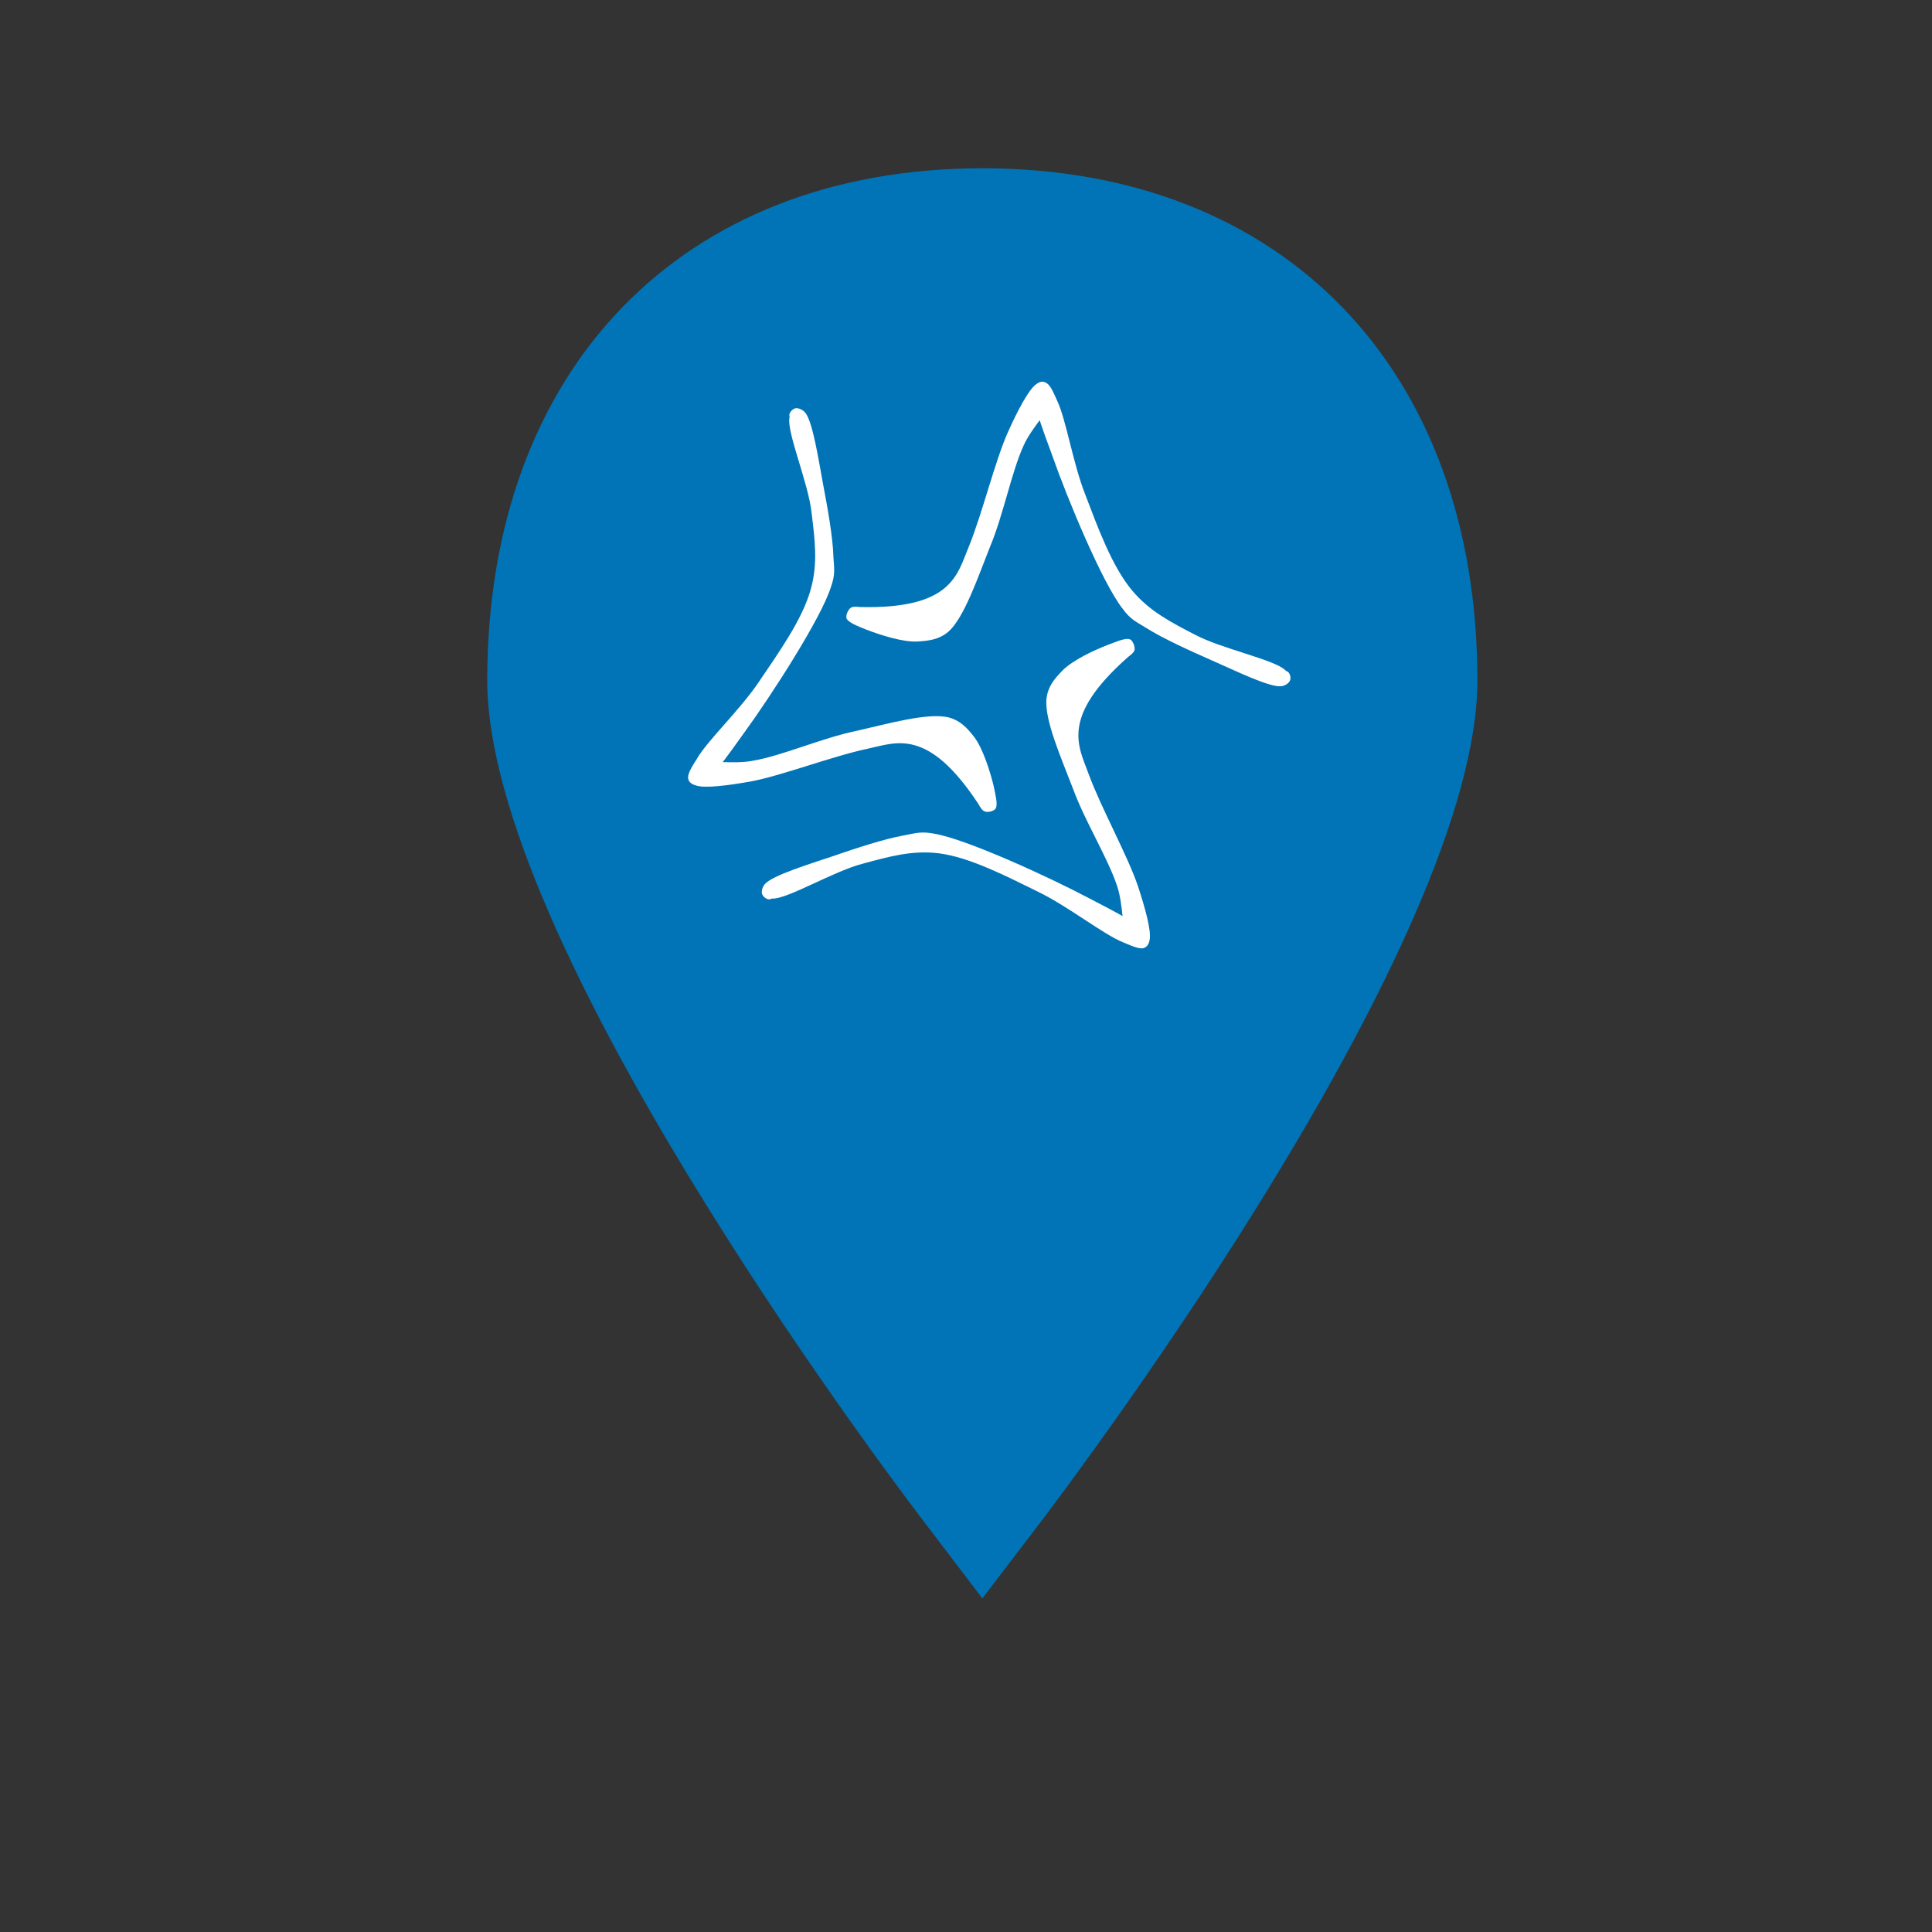<svg xmlns="http://www.w3.org/2000/svg" xmlns:xlink="http://www.w3.org/1999/xlink" width="40" zoomAndPan="magnify" viewBox="0 0 30 30" height="40" preserveAspectRatio="xMidYMid meet" version="1.0"><rect x="0" y="0" width="30" height="30" fill="#333333" stroke="none"/><defs><clipPath id="d6288c4d45"><path d="M 7 2.613 L 23 2.613 L 23 25 L 7 25 Z M 7 2.613 " clip-rule="nonzero"/></clipPath><clipPath id="36e083f932"><path d="M 8.961 4.5 L 21.039 4.5 L 21.039 16.578 L 8.961 16.578 Z M 8.961 4.5 " clip-rule="nonzero"/></clipPath><clipPath id="2067a6182d"><path d="M 15 4.5 C 11.664 4.5 8.961 7.203 8.961 10.539 C 8.961 13.875 11.664 16.578 15 16.578 C 18.336 16.578 21.039 13.875 21.039 10.539 C 21.039 7.203 18.336 4.5 15 4.5 Z M 15 4.5 " clip-rule="nonzero"/></clipPath><clipPath id="782d891766"><path d="M 10.656 6.324 L 15.512 6.324 L 15.512 12.645 L 10.656 12.645 Z M 10.656 6.324 " clip-rule="nonzero"/></clipPath><clipPath id="c2f2aec9c4"><path d="M 15.195 12.488 C 14.41 11.293 13.918 11.531 13.477 11.625 C 12.922 11.742 12.137 12.047 11.645 12.137 C 11.312 12.195 10.941 12.246 10.801 12.195 C 10.738 12.176 10.699 12.145 10.688 12.098 C 10.668 12.027 10.738 11.914 10.82 11.785 C 10.98 11.504 11.484 11.031 11.777 10.598 C 12.078 10.152 12.461 9.621 12.59 9.148 C 12.703 8.746 12.652 8.375 12.602 7.961 C 12.551 7.496 12.219 6.723 12.258 6.492 C 12.27 6.41 12.32 6.352 12.359 6.34 C 12.398 6.332 12.512 6.41 12.512 6.453 C 12.512 6.492 12.359 6.582 12.32 6.57 C 12.289 6.562 12.25 6.473 12.258 6.43 C 12.27 6.391 12.309 6.352 12.348 6.34 C 12.391 6.332 12.449 6.352 12.5 6.402 C 12.621 6.543 12.711 7.145 12.781 7.52 C 12.852 7.891 12.934 8.352 12.941 8.645 C 12.953 8.836 12.973 8.918 12.902 9.117 C 12.75 9.602 11.977 10.797 11.574 11.352 C 11.312 11.715 11 12.176 10.84 12.195 C 10.781 12.207 10.699 12.145 10.688 12.098 C 10.68 12.035 10.75 11.926 10.84 11.875 C 11 11.785 11.375 11.875 11.695 11.812 C 12.148 11.734 12.762 11.461 13.285 11.352 C 13.777 11.242 14.41 11.059 14.734 11.141 C 14.914 11.191 15.016 11.301 15.125 11.441 C 15.266 11.625 15.379 11.996 15.43 12.207 C 15.457 12.348 15.5 12.5 15.457 12.559 C 15.43 12.598 15.328 12.621 15.289 12.598 C 15.246 12.59 15.195 12.488 15.195 12.488 " clip-rule="nonzero"/></clipPath><clipPath id="7f394db238"><path d="M 13 5 L 21 5 L 21 11 L 13 11 Z M 13 5 " clip-rule="nonzero"/></clipPath><clipPath id="2ac848dea3"><path d="M 21.004 9.18 L 18.25 13.18 L 13.047 9.598 L 15.797 5.598 Z M 21.004 9.18 " clip-rule="nonzero"/></clipPath><clipPath id="bf41b9ed33"><path d="M 13.352 9.426 C 14.785 9.461 14.863 8.918 15.039 8.5 C 15.254 7.977 15.449 7.156 15.656 6.699 C 15.793 6.395 15.965 6.059 16.086 5.969 C 16.137 5.93 16.184 5.914 16.23 5.938 C 16.301 5.961 16.352 6.078 16.414 6.219 C 16.555 6.512 16.66 7.195 16.852 7.68 C 17.043 8.18 17.266 8.797 17.582 9.172 C 17.852 9.492 18.184 9.664 18.555 9.855 C 18.965 10.074 19.789 10.242 19.957 10.406 C 20.02 10.461 20.039 10.535 20.023 10.574 C 20.012 10.613 19.883 10.66 19.848 10.637 C 19.816 10.613 19.828 10.438 19.859 10.41 C 19.883 10.391 19.98 10.41 20.008 10.441 C 20.035 10.473 20.047 10.527 20.031 10.566 C 20.016 10.605 19.965 10.645 19.895 10.656 C 19.711 10.676 19.164 10.406 18.816 10.254 C 18.469 10.102 18.043 9.906 17.797 9.75 C 17.633 9.648 17.555 9.621 17.43 9.449 C 17.117 9.051 16.57 7.734 16.344 7.086 C 16.191 6.668 15.988 6.148 16.062 6.004 C 16.09 5.949 16.184 5.914 16.23 5.938 C 16.285 5.961 16.336 6.082 16.328 6.188 C 16.312 6.371 16.023 6.625 15.891 6.926 C 15.703 7.344 15.578 8.004 15.371 8.496 C 15.184 8.965 14.973 9.59 14.727 9.809 C 14.582 9.93 14.434 9.949 14.254 9.961 C 14.023 9.977 13.656 9.855 13.453 9.777 C 13.32 9.723 13.172 9.668 13.145 9.602 C 13.129 9.555 13.172 9.461 13.211 9.438 C 13.242 9.41 13.352 9.426 13.352 9.426 " clip-rule="nonzero"/></clipPath><clipPath id="479c61ded2"><path d="M 11 9 L 18 9 L 18 15 L 11 15 Z M 11 9 " clip-rule="nonzero"/></clipPath><clipPath id="b769602527"><path d="M 12.059 15.566 L 11.371 10.758 L 17.629 9.863 L 18.312 14.672 Z M 12.059 15.566 " clip-rule="nonzero"/></clipPath><clipPath id="16b9881f0a"><path d="M 17.52 10.199 C 16.445 11.145 16.754 11.598 16.906 12.023 C 17.102 12.555 17.512 13.289 17.672 13.766 C 17.777 14.086 17.879 14.445 17.852 14.594 C 17.84 14.656 17.816 14.699 17.766 14.719 C 17.699 14.746 17.582 14.691 17.441 14.633 C 17.137 14.512 16.598 14.082 16.129 13.852 C 15.648 13.617 15.066 13.312 14.578 13.25 C 14.164 13.199 13.805 13.301 13.402 13.41 C 12.953 13.523 12.23 13.961 11.996 13.953 C 11.914 13.957 11.848 13.914 11.832 13.875 C 11.816 13.84 11.883 13.719 11.922 13.711 C 11.961 13.707 12.074 13.844 12.066 13.883 C 12.062 13.914 11.977 13.969 11.938 13.965 C 11.895 13.961 11.852 13.926 11.836 13.887 C 11.82 13.848 11.832 13.785 11.875 13.73 C 11.996 13.59 12.582 13.414 12.938 13.293 C 13.297 13.168 13.746 13.023 14.031 12.973 C 14.219 12.938 14.297 12.906 14.504 12.945 C 15.004 13.027 16.301 13.625 16.906 13.945 C 17.301 14.152 17.801 14.398 17.844 14.555 C 17.863 14.613 17.816 14.699 17.766 14.719 C 17.707 14.734 17.59 14.684 17.527 14.598 C 17.414 14.453 17.449 14.07 17.348 13.762 C 17.203 13.324 16.848 12.754 16.664 12.254 C 16.484 11.781 16.215 11.18 16.25 10.848 C 16.273 10.66 16.367 10.547 16.492 10.418 C 16.652 10.25 17.004 10.09 17.207 10.012 C 17.344 9.961 17.484 9.898 17.551 9.93 C 17.594 9.953 17.629 10.051 17.617 10.094 C 17.609 10.137 17.52 10.199 17.52 10.199 " clip-rule="nonzero"/></clipPath></defs><g clip-path="url(#d6288c4d45)"><path fill="#0074b7" d="M 15.254 24.82 L 14.312 23.582 C 13.621 22.672 7.566 14.594 7.566 10.566 C 7.566 5.734 10.582 2.613 15.254 2.613 C 19.926 2.613 22.941 5.734 22.941 10.566 C 22.941 14.59 16.883 22.672 16.199 23.582 Z M 15.254 24.82 " fill-opacity="1" fill-rule="nonzero"/></g><path fill="#ffffff" d="M 17.738 10.617 C 17.738 10.949 17.676 11.266 17.547 11.57 C 17.422 11.875 17.242 12.145 17.008 12.379 C 16.773 12.613 16.504 12.793 16.199 12.918 C 15.895 13.043 15.578 13.109 15.246 13.109 C 14.918 13.109 14.602 13.043 14.297 12.918 C 13.992 12.793 13.723 12.613 13.488 12.379 C 13.254 12.145 13.074 11.875 12.949 11.57 C 12.82 11.266 12.758 10.949 12.758 10.617 C 12.758 10.289 12.82 9.973 12.949 9.668 C 13.074 9.363 13.254 9.094 13.488 8.859 C 13.723 8.625 13.992 8.445 14.297 8.32 C 14.602 8.191 14.918 8.129 15.246 8.129 C 15.578 8.129 15.895 8.191 16.199 8.32 C 16.504 8.445 16.773 8.625 17.008 8.859 C 17.242 9.094 17.422 9.363 17.547 9.668 C 17.676 9.973 17.738 10.289 17.738 10.617 Z M 17.738 10.617 " fill-opacity="1" fill-rule="nonzero"/><g clip-path="url(#36e083f932)"><g clip-path="url(#2067a6182d)"><path fill="#0074b7" d="M 8.961 4.5 L 21.039 4.5 L 21.039 16.578 L 8.961 16.578 Z M 8.961 4.5 " fill-opacity="1" fill-rule="nonzero"/></g></g><g clip-path="url(#782d891766)"><g clip-path="url(#c2f2aec9c4)"><path fill="#ffffff" d="M 10.285 5.938 L 15.859 5.938 L 15.859 13 L 10.285 13 Z M 10.285 5.938 " fill-opacity="1" fill-rule="nonzero"/></g></g><g clip-path="url(#7f394db238)"><g clip-path="url(#2ac848dea3)"><g clip-path="url(#bf41b9ed33)"><path fill="#ffffff" d="M 21.531 9.094 L 18.371 13.688 L 12.555 9.684 L 15.711 5.09 Z M 21.531 9.094 " fill-opacity="1" fill-rule="nonzero"/></g></g></g><g clip-path="url(#479c61ded2)"><g clip-path="url(#b769602527)"><g clip-path="url(#16b9881f0a)"><path fill="#ffffff" d="M 11.727 15.984 L 10.941 10.469 L 17.934 9.469 L 18.719 14.988 Z M 11.727 15.984 " fill-opacity="1" fill-rule="nonzero"/></g></g></g></svg>